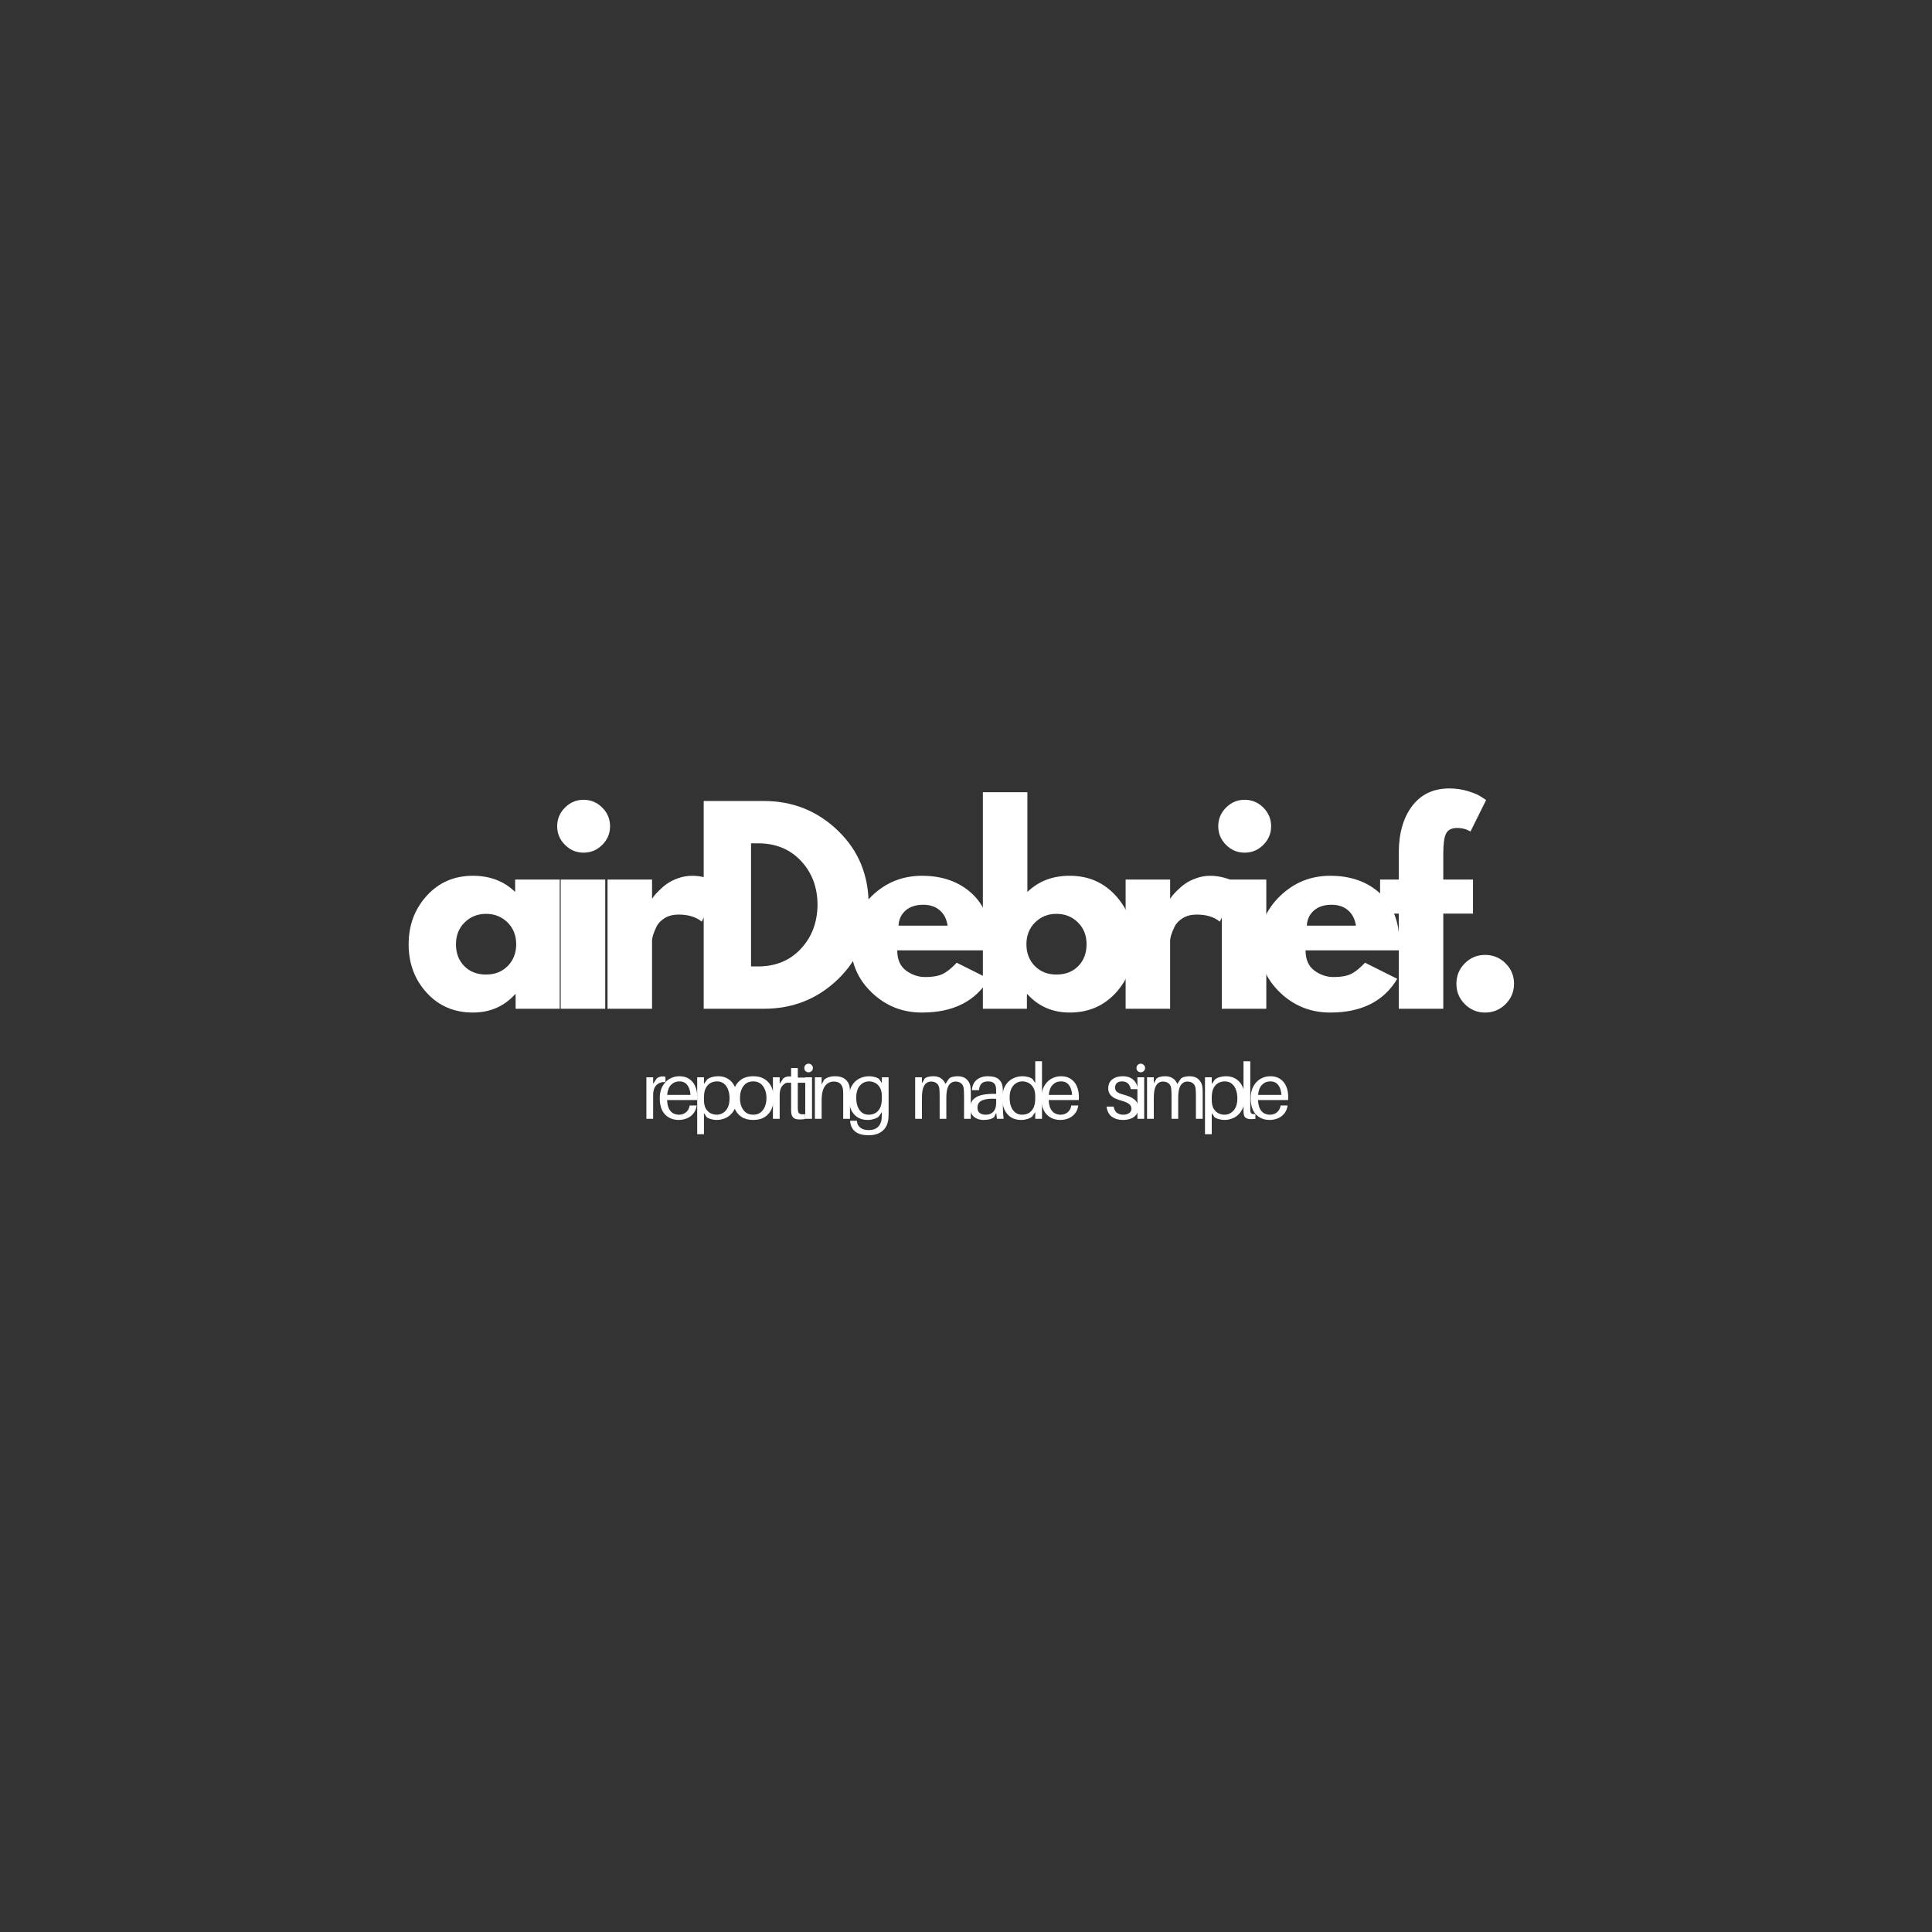 <svg height="500" preserveAspectRatio="xMidYMid meet" viewBox="0 0 375 375" width="500" xmlns="http://www.w3.org/2000/svg" zoomAndPan="magnify"><rect x="0" y="0" width="375" height="375" fill="#333333" stroke="none"/><g fill="#fff"><path d="m4.641-3.094c-2.344-2.562-3.516-5.695-3.516-9.406 0-3.719 1.172-6.863 3.516-9.438 2.344-2.582 5.328-3.875 8.953-3.875 3.32 0 6.055 1.047 8.203 3.141v-2.406h8.656v25.078h-8.562v-2.828h-.094c-2.148 2.375-4.883 3.562-8.203 3.562-3.625 0-6.609-1.273-8.953-3.828zm7.359-13.672c-1.125 1.105-1.688 2.523-1.688 4.25 0 1.73.535 3.141 1.609 4.234 1.07 1.094 2.488 1.641 4.25 1.641 1.695 0 3.094-.551 4.188-1.656 1.094-1.113 1.641-2.52 1.641-4.219 0-1.727-.562-3.145-1.688-4.25-1.125-1.102-2.508-1.656-4.141-1.656-1.656 0-3.047.555-4.172 1.656zm0 0" transform="translate(78.191 195.8)"/><path d="m3.766-39.047c1.008-1.008 2.211-1.516 3.609-1.516 1.406 0 2.613.508 3.625 1.516 1.008 1.012 1.516 2.219 1.516 3.625 0 1.398-.508 2.602-1.516 3.609-1.012 1.012-2.219 1.516-3.625 1.516-1.398 0-2.602-.504-3.609-1.516-1.012-1.008-1.516-2.211-1.516-3.609 0-1.406.504-2.613 1.516-3.625zm-.828 13.969v25.078h8.641v-25.078zm0 0" transform="translate(105.897 195.8)"/><path d="m2.938 0v-25.078h8.641v3.625h.109c.062-.133.164-.297.312-.484.145-.195.461-.539.953-1.031.488-.488 1.008-.926 1.562-1.312.551-.395 1.266-.75 2.141-1.062.883-.312 1.785-.469 2.703-.469.938 0 1.863.133 2.781.391.914.262 1.582.523 2 .781l.688.406-3.609 7.328c-1.086-.914-2.586-1.375-4.5-1.375-1.043 0-1.938.23-2.688.688-.75.461-1.281 1.016-1.594 1.672-.312.648-.539 1.199-.672 1.656-.125.449-.188.805-.188 1.062v13.203zm0 0" transform="translate(114.984 195.8)"/><path d="m2.938-40.328h11.672c5.602 0 10.395 1.918 14.375 5.75 3.977 3.824 5.969 8.621 5.969 14.391 0 5.805-1.984 10.621-5.953 14.453-3.961 3.824-8.758 5.734-14.391 5.734h-11.672zm9.188 32.109h1.406c3.363 0 6.109-1.129 8.234-3.391 2.133-2.258 3.223-5.102 3.266-8.531 0-3.414-1.07-6.266-3.203-8.547-2.137-2.281-4.902-3.422-8.297-3.422h-1.406zm0 0" transform="translate(133.649 195.8)"/><path d="m28.297-11.344h-18.188c0 1.762.566 3.07 1.703 3.922 1.145.844 2.391 1.266 3.734 1.266 1.395 0 2.5-.188 3.312-.562.82-.375 1.754-1.113 2.797-2.219l6.25 3.125c-2.605 4.367-6.938 6.547-13 6.547-3.781 0-7.027-1.289-9.734-3.875-2.699-2.594-4.047-5.711-4.047-9.359 0-3.656 1.348-6.785 4.047-9.391 2.707-2.613 5.953-3.922 9.734-3.922 3.977 0 7.211 1.152 9.703 3.453 2.488 2.293 3.734 5.574 3.734 9.844 0 .594-.016.984-.047 1.172zm-17.938-4.781h9.531c-.199-1.301-.715-2.301-1.547-3-.824-.707-1.887-1.062-3.188-1.062-1.438 0-2.586.375-3.438 1.125-.844.75-1.297 1.73-1.359 2.938zm0 0" transform="translate(164.043 195.8)"/><path d="m28.734-21.938c2.344 2.574 3.516 5.719 3.516 9.438 0 3.711-1.172 6.844-3.516 9.406-2.344 2.555-5.324 3.828-8.938 3.828-3.324 0-6.062-1.188-8.219-3.562h-.094v2.828h-8.547v-42.031h8.641v19.359c2.156-2.094 4.895-3.141 8.219-3.141 3.613 0 6.594 1.293 8.938 3.875zm-7.281 13.656c1.07-1.094 1.609-2.504 1.609-4.234 0-1.727-.562-3.145-1.688-4.25-1.117-1.102-2.508-1.656-4.172-1.656-1.625 0-3 .555-4.125 1.656-1.125 1.105-1.688 2.523-1.688 4.25 0 1.699.539 3.105 1.625 4.219 1.094 1.105 2.488 1.656 4.188 1.656 1.758 0 3.176-.547 4.25-1.641zm0 0" transform="translate(187.839 195.8)"/><path d="m2.938 0v-25.078h8.641v3.625h.109c.062-.133.164-.297.312-.484.145-.195.461-.539.953-1.031.488-.488 1.008-.926 1.562-1.312.551-.395 1.266-.75 2.141-1.062.883-.312 1.785-.469 2.703-.469.938 0 1.863.133 2.781.391.914.262 1.582.523 2 .781l.688.406-3.609 7.328c-1.086-.914-2.586-1.375-4.5-1.375-1.043 0-1.938.23-2.688.688-.75.461-1.281 1.016-1.594 1.672-.312.648-.539 1.199-.672 1.656-.125.449-.188.805-.188 1.062v13.203zm0 0" transform="translate(215.545 195.8)"/><path d="m3.766-39.047c1.008-1.008 2.211-1.516 3.609-1.516 1.406 0 2.613.508 3.625 1.516 1.008 1.012 1.516 2.219 1.516 3.625 0 1.398-.508 2.602-1.516 3.609-1.012 1.012-2.219 1.516-3.625 1.516-1.398 0-2.602-.504-3.609-1.516-1.012-1.008-1.516-2.211-1.516-3.609 0-1.406.504-2.613 1.516-3.625zm-.828 13.969v25.078h8.641v-25.078zm0 0" transform="translate(234.21 195.8)"/><path d="m28.297-11.344h-18.188c0 1.762.566 3.07 1.703 3.922 1.145.844 2.391 1.266 3.734 1.266 1.395 0 2.5-.188 3.312-.562.82-.375 1.754-1.113 2.797-2.219l6.25 3.125c-2.605 4.367-6.938 6.547-13 6.547-3.781 0-7.027-1.289-9.734-3.875-2.699-2.594-4.047-5.711-4.047-9.359 0-3.656 1.348-6.785 4.047-9.391 2.707-2.613 5.953-3.922 9.734-3.922 3.977 0 7.211 1.152 9.703 3.453 2.488 2.293 3.734 5.574 3.734 9.844 0 .594-.016.984-.047 1.172zm-17.938-4.781h9.531c-.199-1.301-.715-2.301-1.547-3-.824-.707-1.887-1.062-3.188-1.062-1.438 0-2.586.375-3.438 1.125-.844.75-1.297 1.73-1.359 2.938zm0 0" transform="translate(243.297 195.8)"/><path d="m4.406-25.078v-5.328c.031-3.738.906-6.734 2.625-8.984 1.727-2.25 4.125-3.375 7.188-3.375 1.301 0 2.547.188 3.734.562 1.195.375 2.055.758 2.578 1.141l.828.547-3.031 6.109c-.781-.457-1.648-.688-2.594-.688-1.074 0-1.793.371-2.156 1.109-.355.73-.531 2.008-.531 3.828v5.078h5.766v6.609h-5.766v18.469h-8.641v-18.469h-3.625v-6.609zm0 0" transform="translate(267.094 195.8)"/><path d="m8.5-10.453c1.562 0 2.891.547 3.984 1.641 1.094 1.086 1.641 2.406 1.641 3.969 0 1.531-.547 2.844-1.641 3.938s-2.422 1.641-3.984 1.641c-1.531 0-2.844-.547-3.938-1.641-1.086-1.094-1.625-2.406-1.625-3.938 0-1.562.539-2.883 1.625-3.969 1.094-1.094 2.406-1.641 3.938-1.641zm0 0" transform="translate(279.748 195.8)"/><path d="m4.281-8.234c.227 0 .41.031.547.094v1c-.68-.051-1.246.133-1.703.547-.461.418-.688 1.086-.688 2v4.594h-1.312v-8.062h1.312v1.266l.719-1.078c.352-.238.727-.359 1.125-.359zm0 0" transform="translate(124.339 217.162)"/><path d="m7.734-4.25v.25c0 .105-.012.227-.031.359h-5.828c.039.719.164 1.289.375 1.703.219.406.492.699.828.875.344.18.711.266 1.109.266.52 0 .973-.156 1.359-.469.383-.312.625-.754.719-1.328h1.359c-.094.648-.32 1.18-.672 1.594-.344.418-.766.727-1.266.922-.492.195-1.012.297-1.562.297-.699 0-1.328-.156-1.891-.469-.555-.312-.992-.773-1.312-1.391-.312-.625-.469-1.41-.469-2.359 0-.875.164-1.629.5-2.266.332-.633.785-1.125 1.359-1.469.582-.352 1.238-.531 1.969-.531.738 0 1.363.172 1.875.516.52.336.91.805 1.172 1.406.27.605.406 1.305.406 2.094zm-3.484-3.016c-.637 0-1.172.227-1.609.672-.43.449-.68 1.102-.75 1.953h4.531c-.062-.844-.277-1.488-.641-1.938-.355-.457-.867-.688-1.531-.688zm0 0" transform="translate(127.606 217.162)"/><path d="m5.172-8.266c.789 0 1.457.184 2 .547.539.355.953.84 1.234 1.453.281.617.422 1.32.422 2.109 0 1-.184 1.824-.547 2.469-.367.637-.852 1.117-1.453 1.438-.594.312-1.242.469-1.938.469-.336 0-.688-.055-1.062-.156-.375-.094-.664-.219-.859-.375l-.531-.797v4.094h-1.312v-11.047h1.312v1.297l.609-.859c.227-.195.535-.352.922-.469.395-.113.797-.172 1.203-.172zm-.281 7.469c.707 0 1.301-.27 1.781-.812.488-.539.734-1.336.734-2.391 0-.602-.094-1.156-.281-1.656-.18-.5-.449-.891-.812-1.172-.355-.289-.805-.438-1.344-.438-.449 0-.867.105-1.25.312-.387.211-.699.543-.938 1-.23.461-.344 1.074-.344 1.844v.453c0 .688.117 1.246.359 1.672.25.418.562.719.938.906.383.188.77.281 1.156.281zm0 0" transform="translate(134.201 217.162)"/><path d="m4.453-8.266c.914 0 1.672.199 2.266.594.594.387 1.031.902 1.312 1.547.281.637.422 1.336.422 2.094 0 .75-.141 1.453-.422 2.109-.281.648-.719 1.168-1.312 1.562-.594.383-1.352.578-2.266.578-.906 0-1.656-.195-2.25-.578-.586-.395-1.023-.914-1.312-1.562-.293-.656-.438-1.359-.438-2.109 0-.758.145-1.457.438-2.094.289-.645.727-1.16 1.312-1.547.594-.395 1.344-.594 2.25-.594zm0 7.469c.551 0 1.016-.133 1.391-.406.383-.281.676-.664.875-1.156.207-.488.312-1.047.312-1.672 0-.945-.23-1.723-.688-2.328-.449-.602-1.078-.906-1.891-.906s-1.445.305-1.891.906c-.449.605-.672 1.383-.672 2.328 0 .625.098 1.184.297 1.672.207.492.5.875.875 1.156.383.273.848.406 1.391.406zm0 0" transform="translate(141.739 217.162)"/><path d="m4.281-8.234c.227 0 .41.031.547.094v1c-.68-.051-1.246.133-1.703.547-.461.418-.688 1.086-.688 2v4.594h-1.312v-8.062h1.312v1.266l.719-1.078c.352-.238.727-.359 1.125-.359zm0 0" transform="translate(148.897 217.162)"/><path d="m2.688-7v4.641.328c0 .086.004.184.016.297.031.387.145.637.344.75.195.105.551.133 1.062.078v.953c-.199.031-.391.051-.578.062-.18.008-.355.016-.531.016-.5 0-.887-.109-1.156-.328-.262-.227-.406-.594-.438-1.094-.012-.102-.016-.238-.016-.406 0-.176 0-.375 0-.594v-4.703h-1.094v-1h1.094v-1.859h1.297v1.859h1.516v1zm0 0" transform="translate(152.163 217.162)"/><path d="m1.781-10.703c.227 0 .422.086.578.25.164.156.25.355.25.594 0 .23-.086.43-.25.594-.156.156-.352.234-.578.234-.242 0-.445-.078-.609-.234-.156-.164-.234-.363-.234-.594 0-.238.078-.438.234-.594.164-.164.367-.25.609-.25zm.656 10.703h-1.312v-8.062h1.312zm0 0" transform="translate(155.172 217.162)"/><path d="m7.906-5.906c.02.199.031.398.031.594v.781 4.531h-1.312v-4.438c0-.207 0-.398 0-.578 0-.188-.012-.379-.031-.578-.043-.477-.203-.867-.484-1.172-.273-.312-.719-.469-1.344-.469-.418 0-.805.121-1.156.359-.355.23-.641.617-.859 1.156-.211.531-.312 1.258-.312 2.172v3.547h-1.312v-8.062h1.312v1.391l.5-.938c.344-.258.676-.43 1-.516.32-.094.688-.141 1.094-.141.883 0 1.566.215 2.047.641.488.43.766 1 .828 1.719zm0 0" transform="translate(157.04 217.162)"/><path d="m8.172-8.062v6.094.797c0 .281-.008.539-.016.766-.043 1.176-.402 2.066-1.078 2.672-.68.613-1.602.922-2.766.922-1.148 0-2.012-.23-2.594-.688-.586-.461-.918-1.117-1-1.969l-.016-.156h1.312l.016.141c.051.5.27.898.656 1.203.395.312.938.469 1.625.469.801 0 1.414-.219 1.844-.656.426-.438.656-1.043.688-1.812.008-.188.016-.348.016-.484 0-.133 0-.266 0-.391v-.141l-.609.875c-.23.188-.539.34-.922.453-.387.125-.789.188-1.203.188-.781 0-1.449-.18-2-.531-.543-.363-.961-.859-1.25-1.484-.281-.625-.422-1.328-.422-2.109 0-.988.18-1.805.547-2.453.363-.645.848-1.125 1.453-1.438.602-.312 1.25-.469 1.938-.469.332 0 .688.047 1.062.141.375.086.664.215.875.391l.531.781v-1.109zm-3.859 7.266c.445 0 .863-.098 1.25-.297.383-.207.695-.539.938-1 .238-.469.359-1.086.359-1.859v-.438c0-.695-.125-1.254-.375-1.672-.25-.426-.57-.734-.953-.922-.375-.188-.758-.281-1.141-.281-.711 0-1.305.273-1.781.812-.48.543-.719 1.34-.719 2.391 0 .617.086 1.168.266 1.656.188.492.457.883.812 1.172.363.293.812.438 1.344.438zm0 0" transform="translate(164.304 217.162)"/><path d="m11.844-6.312c.031.211.051.414.062.609.008.199.016.461.016.781v4.922h-1.312v-4.312c0-.688-.023-1.211-.062-1.578-.062-.445-.234-.781-.516-1-.273-.227-.637-.344-1.094-.344-.336 0-.637.105-.906.312-.273.199-.484.531-.641 1-.148.469-.219 1.117-.219 1.938v3.984h-1.297v-4.312c0-.688-.023-1.211-.062-1.578-.062-.445-.234-.781-.516-1-.281-.227-.648-.344-1.094-.344-.344 0-.652.105-.922.312-.262.199-.469.531-.625 1-.148.469-.219 1.117-.219 1.938v3.984h-1.312v-8.062h1.312v1.172l.516-.906c.195-.176.441-.297.734-.359.289-.07.613-.109.969-.109.613 0 1.113.141 1.5.422.395.273.672.633.828 1.078l.703-1.031c.207-.176.453-.297.734-.359.289-.07.613-.109.969-.109.719 0 1.281.188 1.688.562.414.375.672.84.766 1.391zm0 0" transform="translate(176.511 217.162)"/><path d="m5.75 0-.141-1.156-.438.875c-.273.188-.586.316-.938.391-.344.07-.711.109-1.094.109-.48 0-.918-.09-1.312-.266-.387-.176-.699-.438-.938-.781-.23-.344-.344-.758-.344-1.25 0-.914.359-1.602 1.078-2.062.719-.469 1.867-.703 3.453-.703h.516v-.219c0-.176 0-.344 0-.5 0-.164-.012-.32-.031-.469-.031-.375-.168-.672-.406-.891-.242-.227-.625-.344-1.156-.344-.555 0-.969.148-1.25.438-.273.281-.434.703-.484 1.266h-1.375c.062-.863.367-1.531.922-2 .562-.469 1.289-.703 2.188-.703.957 0 1.656.195 2.094.578.438.375.691.891.766 1.547.02.156.031.328.031.516.008.188.016.371.016.547v3.031c0 .305.008.609.031.922.02.305.055.68.109 1.125zm-2.156-.797c.602 0 1.086-.191 1.453-.578.363-.395.547-.957.547-1.688v-.812c-1.105-.082-1.984.008-2.641.266-.656.262-.984.734-.984 1.422 0 .492.145.844.438 1.062.289.219.688.328 1.188.328zm0 0" transform="translate(187.758 217.162)"/><path d="m8.172-11.172v11.172h-1.312v-1.297l-.609.875c-.23.188-.539.34-.922.453-.387.125-.789.188-1.203.188-.781 0-1.449-.18-2-.531-.543-.363-.961-.859-1.25-1.484-.281-.625-.422-1.328-.422-2.109 0-.988.18-1.805.547-2.453.363-.645.848-1.125 1.453-1.438.602-.312 1.25-.469 1.938-.469.332 0 .688.047 1.062.141.375.086.664.215.875.391l.531.781v-4.219zm-3.859 10.375c.445 0 .863-.098 1.25-.297.383-.207.695-.539.938-1 .238-.469.359-1.086.359-1.859v-.438c0-.695-.125-1.254-.375-1.672-.25-.426-.57-.734-.953-.922-.375-.188-.758-.281-1.141-.281-.711 0-1.305.273-1.781.812-.48.543-.719 1.34-.719 2.391 0 .617.086 1.168.266 1.656.188.492.457.883.812 1.172.363.293.812.438 1.344.438zm0 0" transform="translate(194.079 217.162)"/><path d="m7.734-4.25v.25c0 .105-.012.227-.031.359h-5.828c.039.719.164 1.289.375 1.703.219.406.492.699.828.875.344.18.711.266 1.109.266.52 0 .973-.156 1.359-.469.383-.312.625-.754.719-1.328h1.359c-.094.648-.32 1.18-.672 1.594-.344.418-.766.727-1.266.922-.492.195-1.012.297-1.562.297-.699 0-1.328-.156-1.891-.469-.555-.312-.992-.773-1.312-1.391-.312-.625-.469-1.41-.469-2.359 0-.875.164-1.629.5-2.266.332-.633.785-1.125 1.359-1.469.582-.352 1.238-.531 1.969-.531.738 0 1.363.172 1.875.516.52.336.91.805 1.172 1.406.27.605.406 1.305.406 2.094zm-3.484-3.016c-.637 0-1.172.227-1.609.672-.43.449-.68 1.102-.75 1.953h4.531c-.062-.844-.277-1.488-.641-1.938-.355-.457-.867-.688-1.531-.688zm0 0" transform="translate(201.678 217.162)"/><path d="m3.469-8.266c.895 0 1.594.234 2.094.703.5.461.789 1.059.875 1.797h-1.375c-.094-.477-.281-.848-.562-1.109-.281-.258-.664-.391-1.141-.391-.461 0-.797.117-1.016.344-.219.219-.328.508-.328.859 0 .406.156.711.469.906.32.199.754.367 1.297.5.938.25 1.625.574 2.062.969.445.398.672.938.672 1.625 0 .5-.133.922-.391 1.266-.262.344-.621.602-1.078.766-.449.164-.953.25-1.516.25-.836 0-1.543-.203-2.125-.609-.574-.406-.922-1.066-1.047-1.984h1.375c.113.594.336 1.008.672 1.234.344.23.75.344 1.219.344.426 0 .789-.098 1.094-.297.312-.195.469-.488.469-.875 0-.375-.152-.676-.453-.906-.293-.238-.777-.453-1.453-.641-.48-.125-.918-.281-1.312-.469-.387-.195-.699-.453-.938-.766-.23-.312-.344-.695-.344-1.156 0-.75.254-1.328.766-1.734.508-.414 1.18-.625 2.016-.625zm0 0" transform="translate(214.421 217.162)"/><path d="m1.781-10.703c.227 0 .422.086.578.25.164.156.25.355.25.594 0 .23-.086.43-.25.594-.156.156-.352.234-.578.234-.242 0-.445-.078-.609-.234-.156-.164-.234-.363-.234-.594 0-.238.078-.438.234-.594.164-.164.367-.25.609-.25zm.656 10.703h-1.312v-8.062h1.312zm0 0" transform="translate(219.649 217.162)"/><path d="m11.844-6.312c.031.211.051.414.062.609.008.199.016.461.016.781v4.922h-1.312v-4.312c0-.688-.023-1.211-.062-1.578-.062-.445-.234-.781-.516-1-.273-.227-.637-.344-1.094-.344-.336 0-.637.105-.906.312-.273.199-.484.531-.641 1-.148.469-.219 1.117-.219 1.938v3.984h-1.297v-4.312c0-.688-.023-1.211-.062-1.578-.062-.445-.234-.781-.516-1-.281-.227-.648-.344-1.094-.344-.344 0-.652.105-.922.312-.262.199-.469.531-.625 1-.148.469-.219 1.117-.219 1.938v3.984h-1.312v-8.062h1.312v1.172l.516-.906c.195-.176.441-.297.734-.359.289-.07.613-.109.969-.109.613 0 1.113.141 1.5.422.395.273.672.633.828 1.078l.703-1.031c.207-.176.453-.297.734-.359.289-.07.613-.109.969-.109.719 0 1.281.188 1.688.562.414.375.672.84.766 1.391zm0 0" transform="translate(221.517 217.162)"/><path d="m5.172-8.266c.789 0 1.457.184 2 .547.539.355.953.84 1.234 1.453.281.617.422 1.32.422 2.109 0 1-.184 1.824-.547 2.469-.367.637-.852 1.117-1.453 1.438-.594.312-1.242.469-1.938.469-.336 0-.688-.055-1.062-.156-.375-.094-.664-.219-.859-.375l-.531-.797v4.094h-1.312v-11.047h1.312v1.297l.609-.859c.227-.195.535-.352.922-.469.395-.113.797-.172 1.203-.172zm-.281 7.469c.707 0 1.301-.27 1.781-.812.488-.539.734-1.336.734-2.391 0-.602-.094-1.156-.281-1.656-.18-.5-.449-.891-.812-1.172-.355-.289-.805-.438-1.344-.438-.449 0-.867.105-1.25.312-.387.211-.699.543-.938 1-.23.461-.344 1.074-.344 1.844v.453c0 .688.117 1.246.359 1.672.25.418.562.719.938.906.383.188.77.281 1.156.281zm0 0" transform="translate(232.763 217.162)"/><path d="m2.375-11.172v8.859.375c0 .125.004.258.016.391.02.25.098.43.234.531.145.094.395.121.75.078v.938c-.148.02-.305.035-.469.047-.156.008-.309.016-.453.016-.375 0-.695-.082-.953-.25-.262-.164-.402-.504-.422-1.016-.012-.133-.016-.289-.016-.469 0-.176 0-.375 0-.594v-8.906zm0 0" transform="translate(240.301 217.162)"/><path d="m7.734-4.25v.25c0 .105-.012.227-.031.359h-5.828c.039.719.164 1.289.375 1.703.219.406.492.699.828.875.344.18.711.266 1.109.266.52 0 .973-.156 1.359-.469.383-.312.625-.754.719-1.328h1.359c-.094.648-.32 1.18-.672 1.594-.344.418-.766.727-1.266.922-.492.195-1.012.297-1.562.297-.699 0-1.328-.156-1.891-.469-.555-.312-.992-.773-1.312-1.391-.312-.625-.469-1.41-.469-2.359 0-.875.164-1.629.5-2.266.332-.633.785-1.125 1.359-1.469.582-.352 1.238-.531 1.969-.531.738 0 1.363.172 1.875.516.52.336.91.805 1.172 1.406.27.605.406 1.305.406 2.094zm-3.484-3.016c-.637 0-1.172.227-1.609.672-.43.449-.68 1.102-.75 1.953h4.531c-.062-.844-.277-1.488-.641-1.938-.355-.457-.867-.688-1.531-.688zm0 0" transform="translate(242.306 217.162)"/></g></svg>